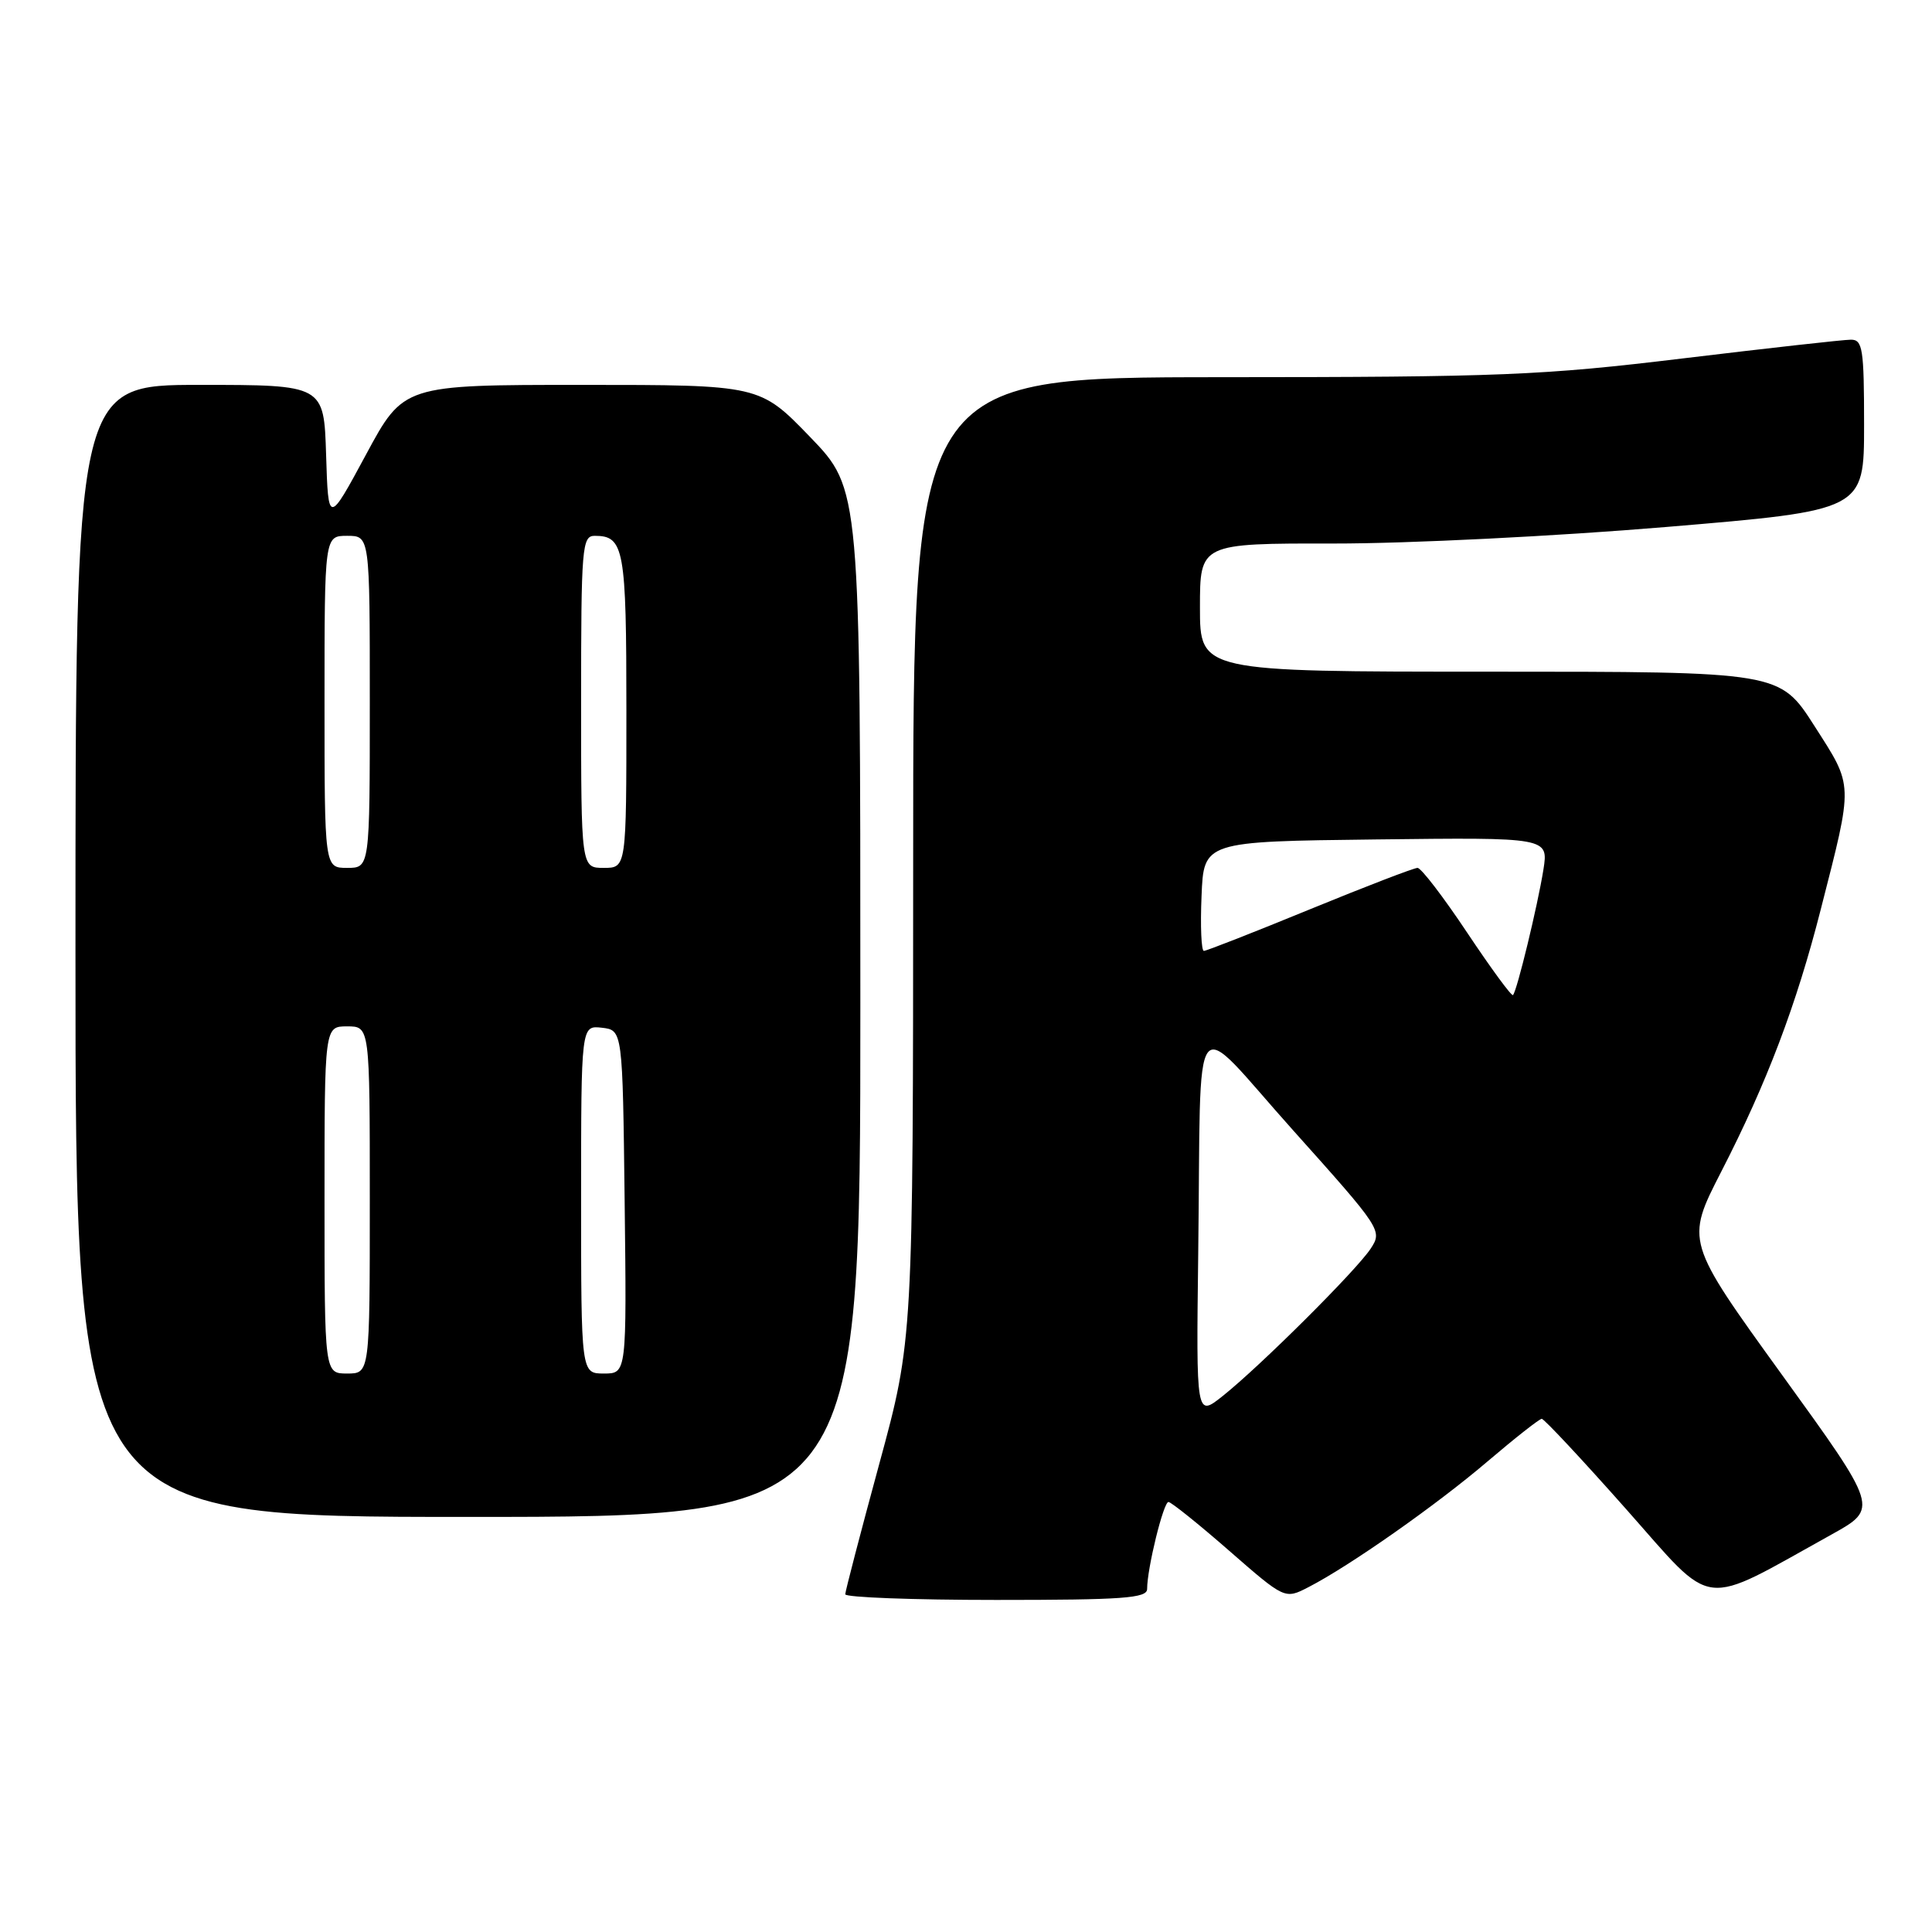 <?xml version="1.0" encoding="UTF-8" standalone="no"?>
<!DOCTYPE svg PUBLIC "-//W3C//DTD SVG 1.1//EN" "http://www.w3.org/Graphics/SVG/1.1/DTD/svg11.dtd" >
<svg xmlns="http://www.w3.org/2000/svg" xmlns:xlink="http://www.w3.org/1999/xlink" version="1.1" viewBox="0 0 256 256">
 <g >
 <path fill="currentColor"
d=" M 152.00 210.55 C 152.00 207.81 154.17 199.00 154.83 199.02 C 155.20 199.04 158.82 201.94 162.87 205.48 C 170.25 211.92 170.25 211.92 173.37 210.31 C 178.84 207.50 190.36 199.41 197.15 193.61 C 200.77 190.53 203.98 188.00 204.29 188.00 C 204.60 188.00 209.64 193.39 215.49 199.99 C 227.38 213.40 225.06 213.11 242.71 203.32 C 248.92 199.87 248.92 199.87 236.13 182.18 C 223.34 164.48 223.34 164.48 228.08 155.24 C 234.11 143.51 238.04 133.14 241.26 120.50 C 245.60 103.51 245.63 104.34 240.42 96.19 C 235.82 89.00 235.82 89.00 197.41 89.00 C 159.00 89.00 159.00 89.00 159.00 80.50 C 159.00 72.00 159.00 72.00 176.75 72.02 C 186.60 72.03 206.18 71.05 220.75 69.83 C 247.00 67.63 247.00 67.63 247.00 56.31 C 247.00 46.20 246.81 45.00 245.25 45.01 C 244.29 45.01 234.28 46.13 223.00 47.49 C 204.32 49.75 198.87 49.97 161.75 49.98 C 121.00 50.00 121.00 50.00 121.00 113.75 C 120.99 177.50 120.99 177.50 116.50 194.00 C 114.03 203.07 112.01 210.84 112.00 211.25 C 112.00 211.66 121.00 212.00 132.00 212.00 C 148.81 212.00 152.00 211.77 152.00 210.55 Z  M 114.00 132.90 C 114.00 64.81 114.00 64.81 107.34 57.90 C 100.67 51.00 100.67 51.00 77.07 51.00 C 53.47 51.00 53.47 51.00 48.49 60.25 C 43.50 69.50 43.50 69.50 43.21 60.25 C 42.92 51.00 42.92 51.00 26.46 51.00 C 10.00 51.00 10.00 51.00 10.00 126.00 C 10.00 201.00 10.00 201.00 62.00 201.00 C 114.00 201.00 114.00 201.00 114.00 132.90 Z  M 158.77 166.14 C 159.20 132.21 157.54 134.37 171.36 149.79 C 183.04 162.83 183.19 163.06 181.63 165.44 C 179.75 168.31 166.98 181.03 162.00 184.99 C 158.50 187.77 158.50 187.77 158.77 166.14 Z  M 194.42 123.60 C 191.27 118.87 188.31 115.00 187.83 115.00 C 187.36 115.00 180.93 117.47 173.54 120.50 C 166.16 123.53 159.85 126.00 159.52 126.00 C 159.18 126.00 159.04 122.74 159.21 118.75 C 159.50 111.50 159.50 111.50 182.34 111.23 C 205.18 110.96 205.18 110.96 204.51 115.23 C 203.75 119.98 201.01 131.31 200.48 131.85 C 200.29 132.04 197.57 128.32 194.42 123.60 Z  M 43.00 159.00 C 43.00 136.00 43.00 136.00 46.00 136.00 C 49.00 136.00 49.00 136.00 49.00 159.00 C 49.00 182.00 49.00 182.00 46.00 182.00 C 43.00 182.00 43.00 182.00 43.00 159.00 Z  M 77.00 158.93 C 77.00 135.87 77.00 135.87 79.75 136.18 C 82.50 136.50 82.50 136.50 82.77 159.25 C 83.04 182.00 83.04 182.00 80.02 182.00 C 77.00 182.00 77.00 182.00 77.00 158.93 Z  M 43.00 93.00 C 43.00 71.00 43.00 71.00 46.00 71.00 C 49.00 71.00 49.00 71.00 49.00 93.00 C 49.00 115.00 49.00 115.00 46.00 115.00 C 43.00 115.00 43.00 115.00 43.00 93.00 Z  M 77.00 93.00 C 77.00 72.48 77.12 71.00 78.80 71.00 C 82.70 71.00 83.00 72.66 83.00 94.20 C 83.00 115.00 83.00 115.00 80.00 115.00 C 77.00 115.00 77.00 115.00 77.00 93.00 Z "/>
</g>
</svg>